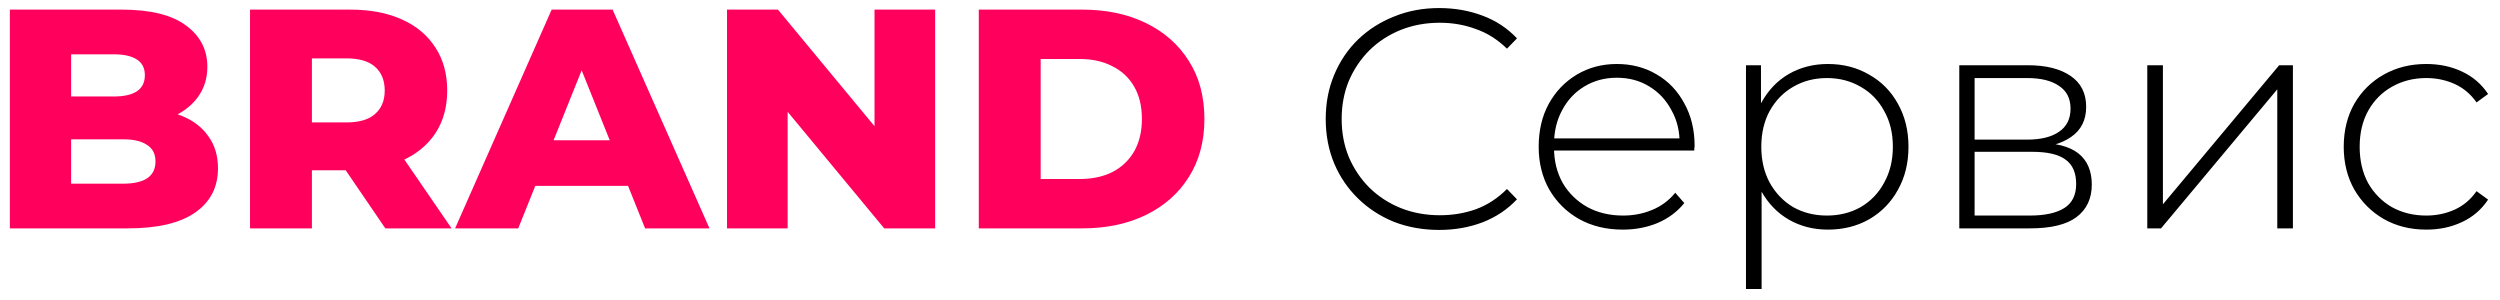 <svg width="208" height="25" viewBox="0 0 208 25" fill="none" xmlns="http://www.w3.org/2000/svg">
<path d="M0.82 19V0.8H10.128C12.52 0.8 14.305 1.242 15.484 2.126C16.663 2.993 17.252 4.137 17.252 5.558C17.252 6.494 17.001 7.317 16.498 8.028C16.013 8.721 15.319 9.276 14.418 9.692C13.534 10.091 12.477 10.29 11.246 10.29L11.766 9.042C13.049 9.042 14.167 9.241 15.12 9.64C16.073 10.021 16.81 10.585 17.33 11.33C17.867 12.058 18.136 12.951 18.136 14.008C18.136 15.585 17.495 16.816 16.212 17.7C14.947 18.567 13.092 19 10.648 19H0.82ZM5.916 15.282H10.232C11.116 15.282 11.783 15.135 12.234 14.84C12.702 14.528 12.936 14.06 12.936 13.436C12.936 12.812 12.702 12.353 12.234 12.058C11.783 11.746 11.116 11.59 10.232 11.59H5.552V8.028H9.452C10.319 8.028 10.969 7.881 11.402 7.586C11.835 7.291 12.052 6.849 12.052 6.26C12.052 5.671 11.835 5.237 11.402 4.96C10.969 4.665 10.319 4.518 9.452 4.518H5.916V15.282ZM20.802 19V0.8H29.122C30.786 0.8 32.216 1.069 33.412 1.606C34.626 2.143 35.562 2.923 36.22 3.946C36.879 4.951 37.208 6.147 37.208 7.534C37.208 8.903 36.879 10.091 36.22 11.096C35.562 12.084 34.626 12.847 33.412 13.384C32.216 13.904 30.786 14.164 29.122 14.164H23.662L25.95 12.006V19H20.802ZM32.06 19L27.536 12.37H33.022L37.572 19H32.06ZM25.95 12.552L23.662 10.186H28.81C29.885 10.186 30.682 9.952 31.202 9.484C31.74 9.016 32.008 8.366 32.008 7.534C32.008 6.685 31.74 6.026 31.202 5.558C30.682 5.09 29.885 4.856 28.81 4.856H23.662L25.95 2.49V12.552ZM37.864 19L45.898 0.8H50.968L59.029 19H53.672L47.38 3.322H49.408L43.117 19H37.864ZM42.258 15.464L43.584 11.668H52.477L53.803 15.464H42.258ZM60.488 19V0.8H64.726L74.762 12.916H72.76V0.8H77.804V19H73.566L63.53 6.884H65.532V19H60.488ZM81.435 19V0.8H90.041C92.052 0.8 93.82 1.173 95.345 1.918C96.871 2.663 98.058 3.712 98.907 5.064C99.774 6.416 100.207 8.028 100.207 9.9C100.207 11.755 99.774 13.367 98.907 14.736C98.058 16.088 96.871 17.137 95.345 17.882C93.82 18.627 92.052 19 90.041 19H81.435ZM86.583 14.892H89.833C90.873 14.892 91.775 14.701 92.537 14.32C93.317 13.921 93.924 13.349 94.357 12.604C94.791 11.841 95.007 10.94 95.007 9.9C95.007 8.843 94.791 7.941 94.357 7.196C93.924 6.451 93.317 5.887 92.537 5.506C91.775 5.107 90.873 4.908 89.833 4.908H86.583V14.892Z" fill="#FF005C"/>
<path d="M119.738 19.13C118.386 19.13 117.129 18.905 115.968 18.454C114.824 17.986 113.827 17.336 112.978 16.504C112.129 15.672 111.47 14.701 111.002 13.592C110.534 12.465 110.3 11.235 110.3 9.9C110.3 8.565 110.534 7.343 111.002 6.234C111.47 5.107 112.129 4.128 112.978 3.296C113.845 2.464 114.85 1.823 115.994 1.372C117.138 0.904 118.386 0.67 119.738 0.67C121.021 0.67 122.217 0.878 123.326 1.294C124.453 1.71 125.415 2.343 126.212 3.192L125.38 4.05C124.6 3.287 123.733 2.741 122.78 2.412C121.844 2.065 120.847 1.892 119.79 1.892C118.629 1.892 117.545 2.091 116.54 2.49C115.552 2.889 114.685 3.452 113.94 4.18C113.212 4.908 112.64 5.757 112.224 6.728C111.825 7.699 111.626 8.756 111.626 9.9C111.626 11.044 111.825 12.101 112.224 13.072C112.64 14.043 113.212 14.892 113.94 15.62C114.685 16.348 115.552 16.911 116.54 17.31C117.545 17.709 118.629 17.908 119.79 17.908C120.847 17.908 121.844 17.743 122.78 17.414C123.733 17.067 124.6 16.504 125.38 15.724L126.212 16.582C125.415 17.431 124.453 18.073 123.326 18.506C122.217 18.922 121.021 19.13 119.738 19.13ZM135.012 19.104C133.643 19.104 132.429 18.809 131.372 18.22C130.332 17.631 129.509 16.816 128.902 15.776C128.313 14.736 128.018 13.549 128.018 12.214C128.018 10.862 128.295 9.675 128.85 8.652C129.422 7.612 130.202 6.797 131.19 6.208C132.178 5.619 133.287 5.324 134.518 5.324C135.749 5.324 136.849 5.61 137.82 6.182C138.808 6.754 139.579 7.56 140.134 8.6C140.706 9.623 140.992 10.81 140.992 12.162C140.992 12.214 140.983 12.275 140.966 12.344C140.966 12.396 140.966 12.457 140.966 12.526H128.98V11.512H140.264L139.744 12.006C139.761 10.949 139.536 10.004 139.068 9.172C138.617 8.323 138.002 7.664 137.222 7.196C136.442 6.711 135.541 6.468 134.518 6.468C133.513 6.468 132.611 6.711 131.814 7.196C131.034 7.664 130.419 8.323 129.968 9.172C129.517 10.004 129.292 10.957 129.292 12.032V12.266C129.292 13.375 129.535 14.363 130.02 15.23C130.523 16.079 131.207 16.747 132.074 17.232C132.941 17.7 133.929 17.934 135.038 17.934C135.905 17.934 136.711 17.778 137.456 17.466C138.219 17.154 138.86 16.677 139.38 16.036L140.134 16.894C139.545 17.622 138.799 18.177 137.898 18.558C137.014 18.922 136.052 19.104 135.012 19.104ZM152.078 19.104C150.882 19.104 149.798 18.827 148.828 18.272C147.874 17.717 147.112 16.929 146.54 15.906C145.985 14.866 145.708 13.635 145.708 12.214C145.708 10.793 145.985 9.571 146.54 8.548C147.112 7.508 147.874 6.711 148.828 6.156C149.798 5.601 150.882 5.324 152.078 5.324C153.36 5.324 154.504 5.619 155.51 6.208C156.532 6.78 157.33 7.586 157.902 8.626C158.491 9.666 158.786 10.862 158.786 12.214C158.786 13.566 158.491 14.762 157.902 15.802C157.33 16.842 156.532 17.657 155.51 18.246C154.504 18.818 153.36 19.104 152.078 19.104ZM145.266 24.044V5.428H146.514V9.874L146.306 12.24L146.566 14.606V24.044H145.266ZM152 17.934C153.04 17.934 153.976 17.7 154.808 17.232C155.64 16.747 156.29 16.071 156.758 15.204C157.243 14.337 157.486 13.341 157.486 12.214C157.486 11.07 157.243 10.073 156.758 9.224C156.29 8.357 155.64 7.69 154.808 7.222C153.976 6.737 153.04 6.494 152 6.494C150.96 6.494 150.024 6.737 149.192 7.222C148.377 7.69 147.727 8.357 147.242 9.224C146.774 10.073 146.54 11.07 146.54 12.214C146.54 13.341 146.774 14.337 147.242 15.204C147.727 16.071 148.377 16.747 149.192 17.232C150.024 17.7 150.96 17.934 152 17.934ZM163.013 19V5.428H168.733C170.224 5.428 171.402 5.723 172.269 6.312C173.136 6.901 173.569 7.759 173.569 8.886C173.569 9.995 173.144 10.836 172.295 11.408C171.463 11.98 170.38 12.266 169.045 12.266L169.409 11.876C171.004 11.876 172.174 12.171 172.919 12.76C173.664 13.349 174.037 14.216 174.037 15.36C174.037 16.521 173.612 17.423 172.763 18.064C171.931 18.688 170.64 19 168.889 19H163.013ZM164.287 17.934H168.863C170.128 17.934 171.09 17.726 171.749 17.31C172.408 16.894 172.737 16.227 172.737 15.308C172.737 14.372 172.442 13.696 171.853 13.28C171.281 12.847 170.354 12.63 169.071 12.63H164.287V17.934ZM164.287 11.616H168.655C169.799 11.616 170.683 11.399 171.307 10.966C171.948 10.533 172.269 9.891 172.269 9.042C172.269 8.193 171.948 7.56 171.307 7.144C170.683 6.711 169.799 6.494 168.655 6.494H164.287V11.616ZM178.654 19V5.428H179.954V16.998L189.626 5.428H190.77V19H189.47V7.43L179.798 19H178.654ZM201.862 19.104C200.545 19.104 199.366 18.809 198.326 18.22C197.304 17.631 196.489 16.816 195.882 15.776C195.293 14.736 194.998 13.549 194.998 12.214C194.998 10.862 195.293 9.666 195.882 8.626C196.489 7.586 197.304 6.78 198.326 6.208C199.366 5.619 200.545 5.324 201.862 5.324C202.954 5.324 203.942 5.532 204.826 5.948C205.728 6.364 206.456 6.988 207.01 7.82L206.048 8.522C205.563 7.829 204.956 7.317 204.228 6.988C203.5 6.659 202.712 6.494 201.862 6.494C200.805 6.494 199.852 6.737 199.002 7.222C198.17 7.69 197.512 8.357 197.026 9.224C196.558 10.073 196.324 11.07 196.324 12.214C196.324 13.358 196.558 14.363 197.026 15.23C197.512 16.079 198.17 16.747 199.002 17.232C199.852 17.7 200.805 17.934 201.862 17.934C202.712 17.934 203.5 17.769 204.228 17.44C204.956 17.111 205.563 16.599 206.048 15.906L207.01 16.608C206.456 17.44 205.728 18.064 204.826 18.48C203.942 18.896 202.954 19.104 201.862 19.104Z" fill="black"/>
</svg>
